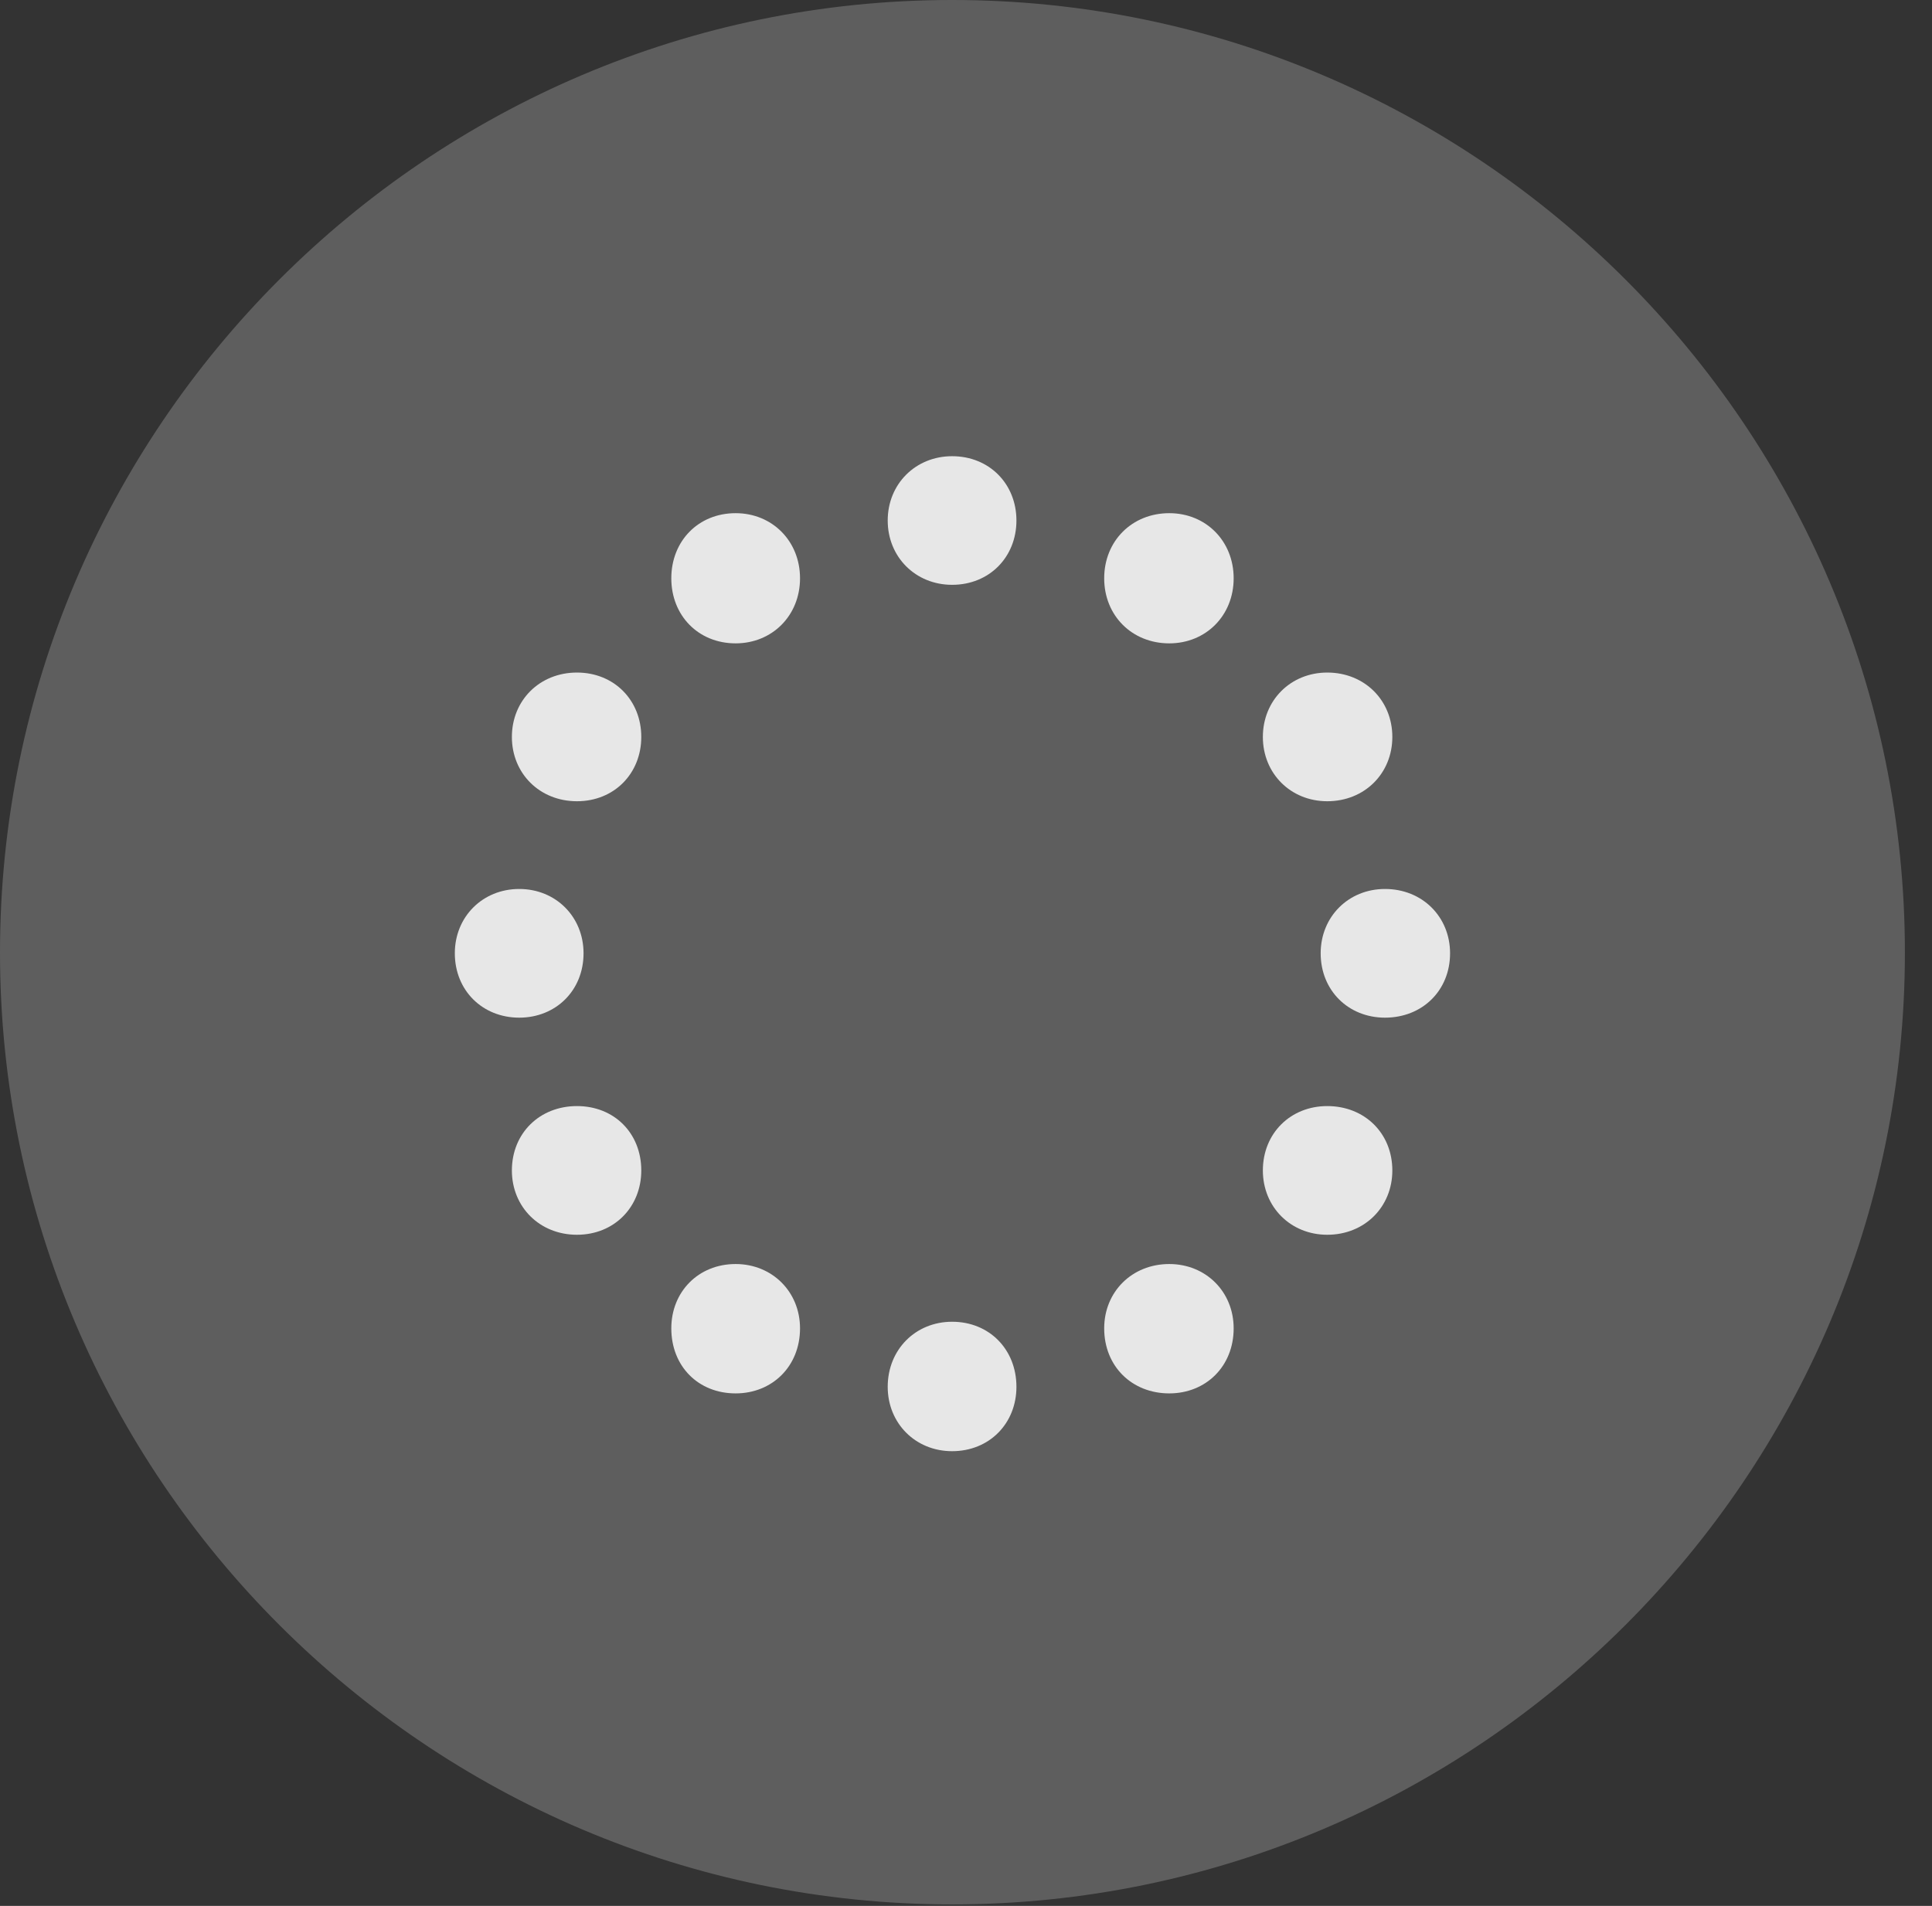 <?xml version="1.0" encoding="UTF-8"?>
<!--Generator: Apple Native CoreSVG 341-->
<!DOCTYPE svg
PUBLIC "-//W3C//DTD SVG 1.1//EN"
       "http://www.w3.org/Graphics/SVG/1.1/DTD/svg11.dtd">
<svg version="1.1" xmlns="http://www.w3.org/2000/svg" xmlns:xlink="http://www.w3.org/1999/xlink" viewBox="0 0 25.801 25.459">
 <rect x="0" y="0" width="25.801" height="25.459" fill="#333333" stroke="none"/>
 <g>
  <rect height="25.459" opacity="0" width="25.801" x="0" y="0"/>
  <path d="M12.715 25.439C19.727 25.439 25.439 19.727 25.439 12.725C25.439 5.713 19.727 0 12.715 0C5.713 0 0 5.713 0 12.725C0 19.727 5.713 25.439 12.715 25.439Z" fill="white" fill-opacity="0.212"/>
  <path d="M12.715 7.812C12.227 7.812 11.855 7.441 11.855 6.953C11.855 6.465 12.227 6.094 12.715 6.094C13.213 6.094 13.574 6.465 13.574 6.953C13.574 7.441 13.213 7.812 12.715 7.812ZM15.615 8.594C15.117 8.594 14.746 8.223 14.746 7.725C14.746 7.227 15.117 6.855 15.615 6.855C16.104 6.855 16.475 7.227 16.475 7.725C16.475 8.223 16.104 8.594 15.615 8.594ZM17.725 10.703C17.236 10.703 16.865 10.332 16.865 9.844C16.865 9.355 17.236 8.984 17.725 8.984C18.223 8.984 18.594 9.355 18.594 9.844C18.594 10.332 18.223 10.703 17.725 10.703ZM18.496 13.594C18.008 13.594 17.637 13.232 17.637 12.734C17.637 12.246 18.008 11.875 18.496 11.875C18.994 11.875 19.365 12.246 19.365 12.734C19.365 13.232 18.994 13.594 18.496 13.594ZM17.725 16.494C17.236 16.494 16.865 16.123 16.865 15.635C16.865 15.137 17.236 14.775 17.725 14.775C18.223 14.775 18.594 15.137 18.594 15.635C18.594 16.123 18.223 16.494 17.725 16.494ZM15.615 18.613C15.117 18.613 14.746 18.252 14.746 17.744C14.746 17.256 15.117 16.885 15.615 16.885C16.104 16.885 16.475 17.256 16.475 17.744C16.475 18.252 16.104 18.613 15.615 18.613ZM12.715 19.385C12.227 19.385 11.855 19.014 11.855 18.525C11.855 18.027 12.227 17.656 12.715 17.656C13.213 17.656 13.574 18.027 13.574 18.525C13.574 19.014 13.213 19.385 12.715 19.385ZM9.824 18.613C9.326 18.613 8.965 18.252 8.965 17.744C8.965 17.256 9.326 16.885 9.824 16.885C10.312 16.885 10.684 17.256 10.684 17.744C10.684 18.252 10.312 18.613 9.824 18.613ZM7.705 16.494C7.207 16.494 6.836 16.123 6.836 15.635C6.836 15.137 7.207 14.775 7.705 14.775C8.203 14.775 8.564 15.137 8.564 15.635C8.564 16.123 8.203 16.494 7.705 16.494ZM6.934 13.594C6.445 13.594 6.074 13.232 6.074 12.734C6.074 12.246 6.445 11.875 6.934 11.875C7.422 11.875 7.793 12.246 7.793 12.734C7.793 13.232 7.422 13.594 6.934 13.594ZM7.705 10.703C7.207 10.703 6.836 10.332 6.836 9.844C6.836 9.355 7.207 8.984 7.705 8.984C8.203 8.984 8.564 9.355 8.564 9.844C8.564 10.332 8.203 10.703 7.705 10.703ZM9.824 8.594C9.326 8.594 8.965 8.223 8.965 7.725C8.965 7.227 9.326 6.855 9.824 6.855C10.312 6.855 10.684 7.227 10.684 7.725C10.684 8.223 10.312 8.594 9.824 8.594Z" fill="white" fill-opacity="0.85"/>
 </g>
</svg>
